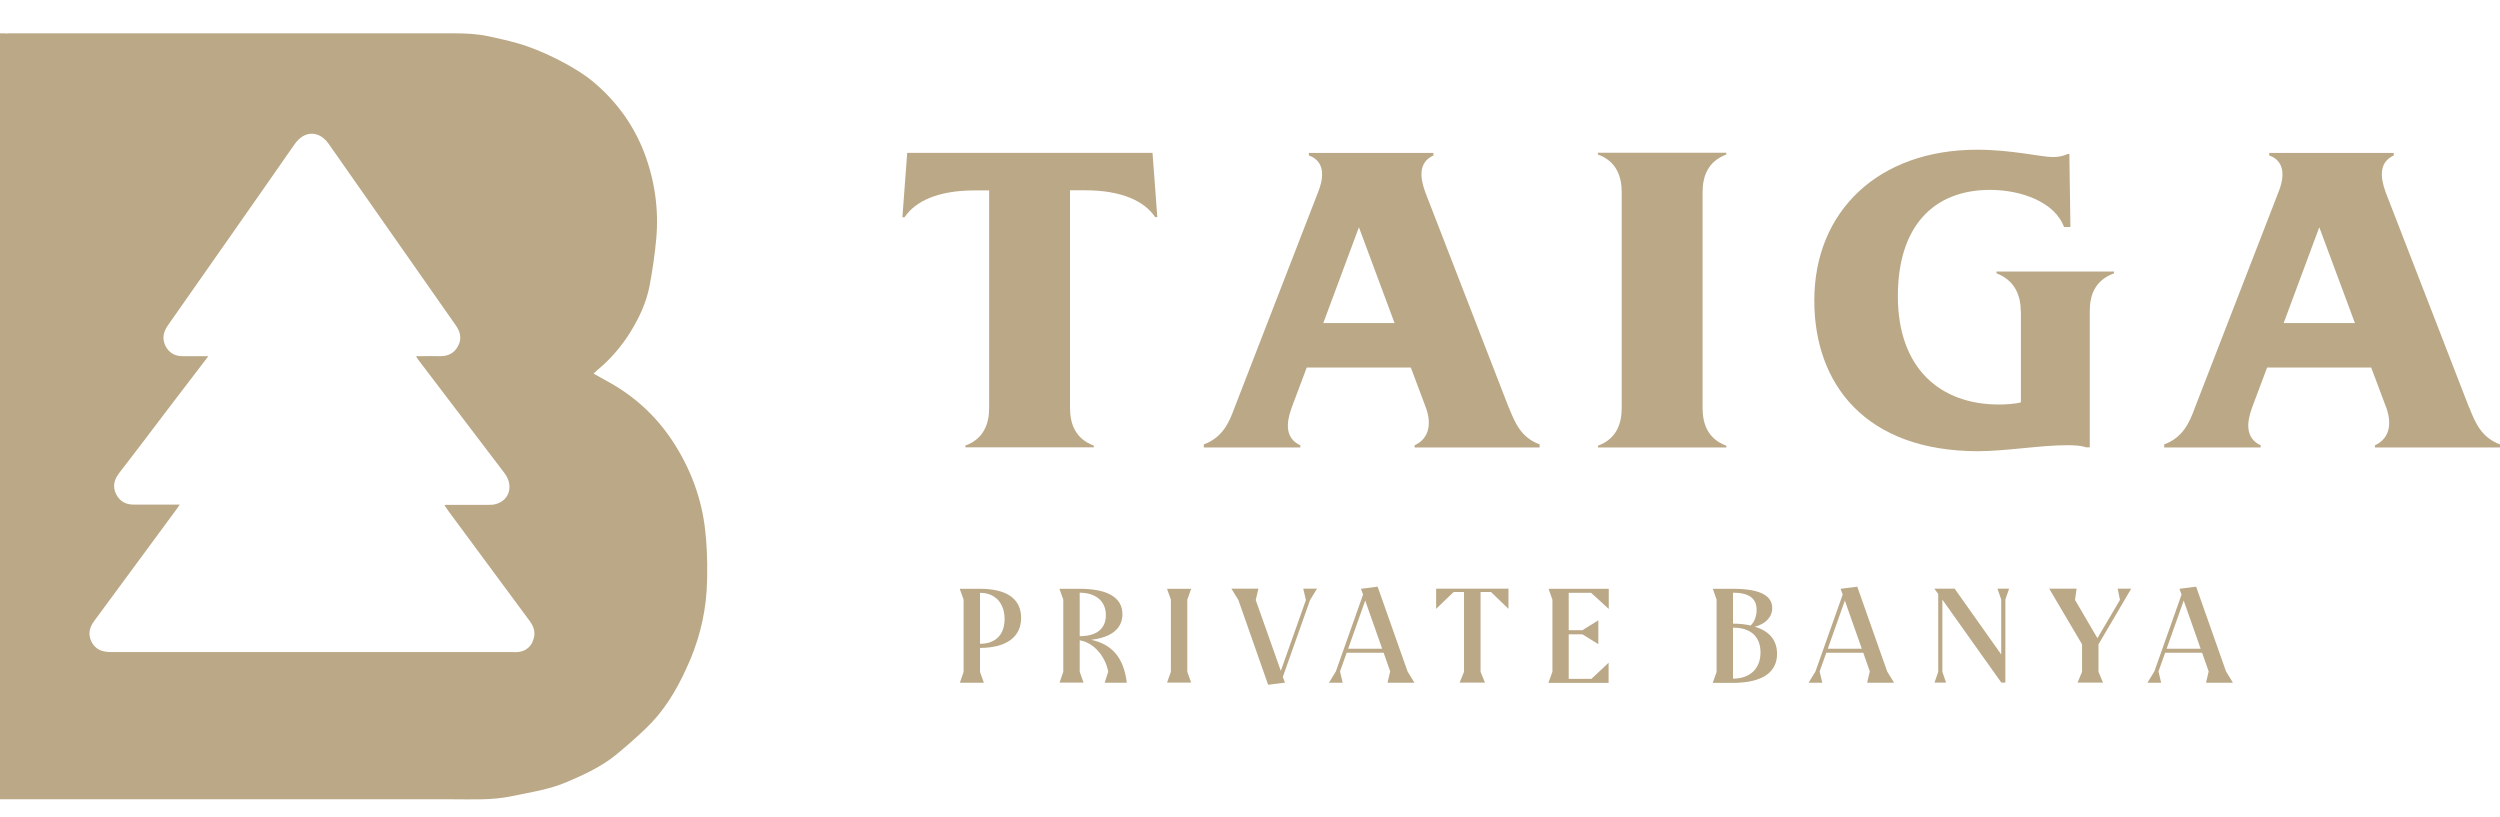 <svg width="150" height="49" viewBox="0 0 150 49" fill="none" xmlns="http://www.w3.org/2000/svg">
<path d="M42.353 32.269C42.209 30.284 41.584 28.434 40.527 26.736C39.494 25.07 38.109 23.773 36.379 22.844C36.139 22.716 35.899 22.572 35.635 22.428L35.619 22.412L35.755 22.284L35.795 22.244L36.219 21.875L36.243 21.851C36.828 21.307 37.332 20.698 37.765 20.017C38.325 19.129 38.774 18.184 38.974 17.151C39.15 16.222 39.286 15.277 39.374 14.34C39.535 12.562 39.286 10.825 38.654 9.159C38.005 7.477 36.972 6.068 35.611 4.923C34.522 4.002 32.448 2.985 31.07 2.601C30.478 2.432 29.869 2.296 29.268 2.168C28.62 2.032 27.931 2 27.274 2C19.107 2 10.939 2 2.763 2H0.456C0.456 2 0.392 2.016 0.36 2.024V2H0V47.957H3.7C11.499 47.957 19.307 47.957 27.106 47.957C28.284 47.957 29.469 48.021 30.654 47.781C31.799 47.54 32.952 47.38 34.041 46.908C35.074 46.467 36.091 45.995 36.956 45.29C37.573 44.786 38.165 44.265 38.742 43.713C39.815 42.696 40.575 41.446 41.184 40.101C41.881 38.612 42.297 37.042 42.401 35.408C42.457 34.376 42.441 33.319 42.361 32.285L42.353 32.269ZM31.959 38.516C31.767 38.892 31.463 39.092 31.046 39.124C30.95 39.14 30.862 39.124 30.766 39.124C22.734 39.124 14.694 39.124 6.67 39.124C6.15 39.124 5.734 38.988 5.485 38.499C5.261 38.043 5.373 37.627 5.67 37.234C7.287 35.032 8.921 32.83 10.538 30.628C10.61 30.532 10.674 30.428 10.787 30.276H8.584C8.408 30.276 8.232 30.276 8.064 30.276C7.583 30.291 7.199 30.099 6.975 29.667C6.743 29.21 6.839 28.794 7.135 28.402C8.12 27.128 9.097 25.839 10.066 24.558C10.859 23.525 11.651 22.484 12.5 21.371C11.932 21.371 11.427 21.371 10.923 21.371C10.41 21.371 10.01 21.067 9.858 20.578C9.729 20.178 9.858 19.833 10.09 19.497C11.347 17.711 12.588 15.934 13.838 14.148C15.119 12.314 16.408 10.48 17.681 8.646C18.266 7.814 19.155 7.814 19.731 8.646C22.27 12.266 24.8 15.877 27.331 19.497C27.619 19.897 27.723 20.314 27.483 20.762C27.25 21.211 26.85 21.387 26.362 21.371C26.001 21.355 25.641 21.371 25.281 21.371H24.96C25.04 21.499 25.088 21.587 25.152 21.659C26.85 23.901 28.564 26.143 30.269 28.386C30.83 29.122 30.574 30.027 29.749 30.244C29.605 30.291 29.445 30.291 29.293 30.291H26.794C26.794 30.291 26.754 30.291 26.666 30.316C26.754 30.444 26.826 30.548 26.898 30.652C28.524 32.854 30.149 35.056 31.775 37.25C32.071 37.643 32.167 38.059 31.943 38.516H31.959Z" fill="#BAA886"/>
<path d="M57.816 35.977L57.584 35.328H58.801C60.475 35.328 61.267 35.977 61.267 37.074C61.267 38.171 60.451 38.868 58.801 38.876V40.317L59.033 40.966H57.592L57.816 40.317V35.977ZM58.801 38.627C59.738 38.627 60.275 38.083 60.275 37.138C60.275 36.193 59.714 35.569 58.801 35.569V38.627Z" fill="#BAA886"/>
<path d="M66.496 40.309C66.312 39.324 65.583 38.547 64.782 38.419V40.309L65.014 40.958H63.573L63.797 40.309V35.977L63.565 35.328H64.782C66.464 35.328 67.345 35.857 67.345 36.85C67.345 37.715 66.688 38.243 65.471 38.387C66.76 38.675 67.425 39.484 67.609 40.966H66.28L66.488 40.317L66.496 40.309ZM64.782 38.171C65.799 38.171 66.352 37.723 66.352 36.906C66.352 36.089 65.775 35.569 64.782 35.56V38.171Z" fill="#BAA886"/>
<path d="M70.253 40.309V35.977L70.021 35.328H71.47L71.238 35.977V40.309L71.47 40.958H70.021L70.253 40.309Z" fill="#BAA886"/>
<path d="M74.303 36.002L73.886 35.321H75.504L75.344 36.002L76.849 40.254L78.355 36.002L78.195 35.321H79.019L78.603 36.002L76.969 40.614L77.097 40.958L76.088 41.086L74.303 36.002Z" fill="#BAA886"/>
<path d="M79.735 40.966L80.152 40.285L81.785 35.672L81.657 35.328L82.658 35.2L84.452 40.285L84.868 40.966H83.251L83.411 40.285L83.019 39.164H80.8L80.4 40.285L80.56 40.966H79.735ZM82.93 38.924L81.913 36.033L80.888 38.924H82.93Z" fill="#BAA886"/>
<path d="M87.841 40.31V35.521H87.217L86.168 36.53V35.321H90.508V36.53L89.459 35.521H88.834V40.31L89.099 40.958H87.577L87.841 40.31Z" fill="#BAA886"/>
<path d="M93.145 40.309V35.977L92.913 35.328H96.525V36.537L95.467 35.569H94.122V37.811H94.947L95.9 37.218V38.651L94.947 38.059H94.122V40.733H95.483L96.516 39.765V40.974H92.905L93.137 40.325L93.145 40.309Z" fill="#BAA886"/>
<path d="M102.995 35.977L102.771 35.328H103.98C105.55 35.328 106.334 35.713 106.334 36.482C106.334 37.018 105.934 37.443 105.285 37.603C106.182 37.867 106.623 38.435 106.623 39.228C106.623 40.333 105.758 40.966 103.98 40.974H102.763L102.995 40.325V35.977ZM103.98 37.419C104.373 37.419 104.733 37.459 105.037 37.531C105.261 37.33 105.397 36.97 105.397 36.594C105.397 35.897 104.933 35.561 103.98 35.561V37.419ZM103.98 40.718C104.997 40.718 105.63 40.125 105.63 39.148C105.63 38.171 105.021 37.659 103.98 37.659V40.718Z" fill="#BAA886"/>
<path d="M108.513 40.966L108.929 40.285L110.563 35.672L110.435 35.328L111.436 35.2L113.229 40.285L113.646 40.966H112.028L112.188 40.285L111.796 39.164H109.578L109.177 40.285L109.337 40.966H108.513ZM111.708 38.924L110.691 36.033L109.666 38.924H111.708Z" fill="#BAA886"/>
<path d="M116.294 40.31V35.641L116.062 35.321H117.279L120.073 39.269V35.97L119.849 35.321H120.546L120.322 35.97V40.958H120.081L116.542 35.978V40.31L116.766 40.958H116.07L116.294 40.31Z" fill="#BAA886"/>
<path d="M124.924 40.31V38.66L122.954 35.321H124.596L124.5 35.994L125.845 38.292L127.198 35.994L127.062 35.321H127.871L125.909 38.66V40.31L126.181 40.958H124.652L124.924 40.31Z" fill="#BAA886"/>
<path d="M128.844 40.966L129.261 40.285L130.894 35.673L130.766 35.328L131.767 35.2L133.561 40.285L133.977 40.966H132.36L132.52 40.285L132.127 39.164H129.909L129.509 40.285L129.669 40.966H128.844ZM132.039 38.924L131.022 36.033L129.997 38.924H132.039Z" fill="#BAA886"/>
<path d="M69.15 9.166L69.438 13.026H69.31C68.662 12.065 67.3 11.417 65.106 11.417H64.201V24.477C64.201 25.382 64.49 26.319 65.627 26.735V26.84H57.923V26.735C59.052 26.319 59.349 25.39 59.349 24.477V11.425H58.476C56.274 11.425 54.92 12.073 54.272 13.034H54.144L54.432 9.174H69.15V9.166Z" fill="#BAA886"/>
<path d="M90.536 24.462C90.889 25.343 91.249 26.248 92.378 26.664V26.848H84.875V26.72C85.812 26.28 85.876 25.351 85.555 24.462L84.65 22.052H78.404L77.499 24.462C77.179 25.343 77.075 26.28 78.02 26.72V26.848H72.23V26.664C73.359 26.248 73.752 25.343 74.072 24.462L79.085 11.53C79.373 10.833 79.606 9.712 78.532 9.327V9.175H86.004V9.327C85.099 9.744 85.195 10.649 85.515 11.53L90.528 24.462H90.536ZM83.674 19.385L81.535 13.636L79.397 19.385H83.674Z" fill="#BAA886"/>
<path d="M97.302 11.529C97.302 10.624 97.013 9.687 95.876 9.271V9.166H103.58V9.271C102.451 9.687 102.155 10.616 102.155 11.529V24.485C102.155 25.39 102.443 26.327 103.58 26.744V26.848H95.876V26.744C97.005 26.327 97.302 25.398 97.302 24.485V11.529Z" fill="#BAA886"/>
<path d="M121.246 18.68C121.246 17.775 120.926 16.838 119.789 16.398V16.294H126.844V16.398C125.643 16.838 125.386 17.775 125.386 18.68V26.84H125.162C124.874 26.736 124.482 26.712 124.001 26.712C122.48 26.712 120.277 27.072 118.692 27.072C111.933 27.072 108.858 23.052 108.858 18.032C108.858 12.666 112.71 8.983 118.628 8.983C120.702 8.983 122.48 9.423 123.16 9.423C123.481 9.423 123.777 9.375 124.065 9.239H124.161L124.225 13.619H123.841C123.288 12.114 121.254 11.393 119.405 11.393C115.977 11.393 113.871 13.619 113.871 17.767C113.871 22.148 116.458 24.27 119.925 24.27C120.317 24.27 120.862 24.246 121.254 24.142V18.672L121.246 18.68Z" fill="#BAA886"/>
<path d="M148.158 24.462C148.511 25.343 148.871 26.248 150 26.664V26.848H142.497V26.72C143.434 26.28 143.498 25.351 143.177 24.462L142.272 22.052H136.026L135.122 24.462C134.801 25.343 134.705 26.28 135.642 26.72V26.848H129.852V26.664C130.981 26.248 131.374 25.343 131.694 24.462L136.707 11.53C136.995 10.833 137.228 9.712 136.155 9.327V9.175H143.626V9.327C142.721 9.744 142.817 10.649 143.137 11.53L148.15 24.462H148.158ZM141.296 19.385L139.157 13.636L137.019 19.385H141.296Z" fill="#BAA886"/>
</svg>
